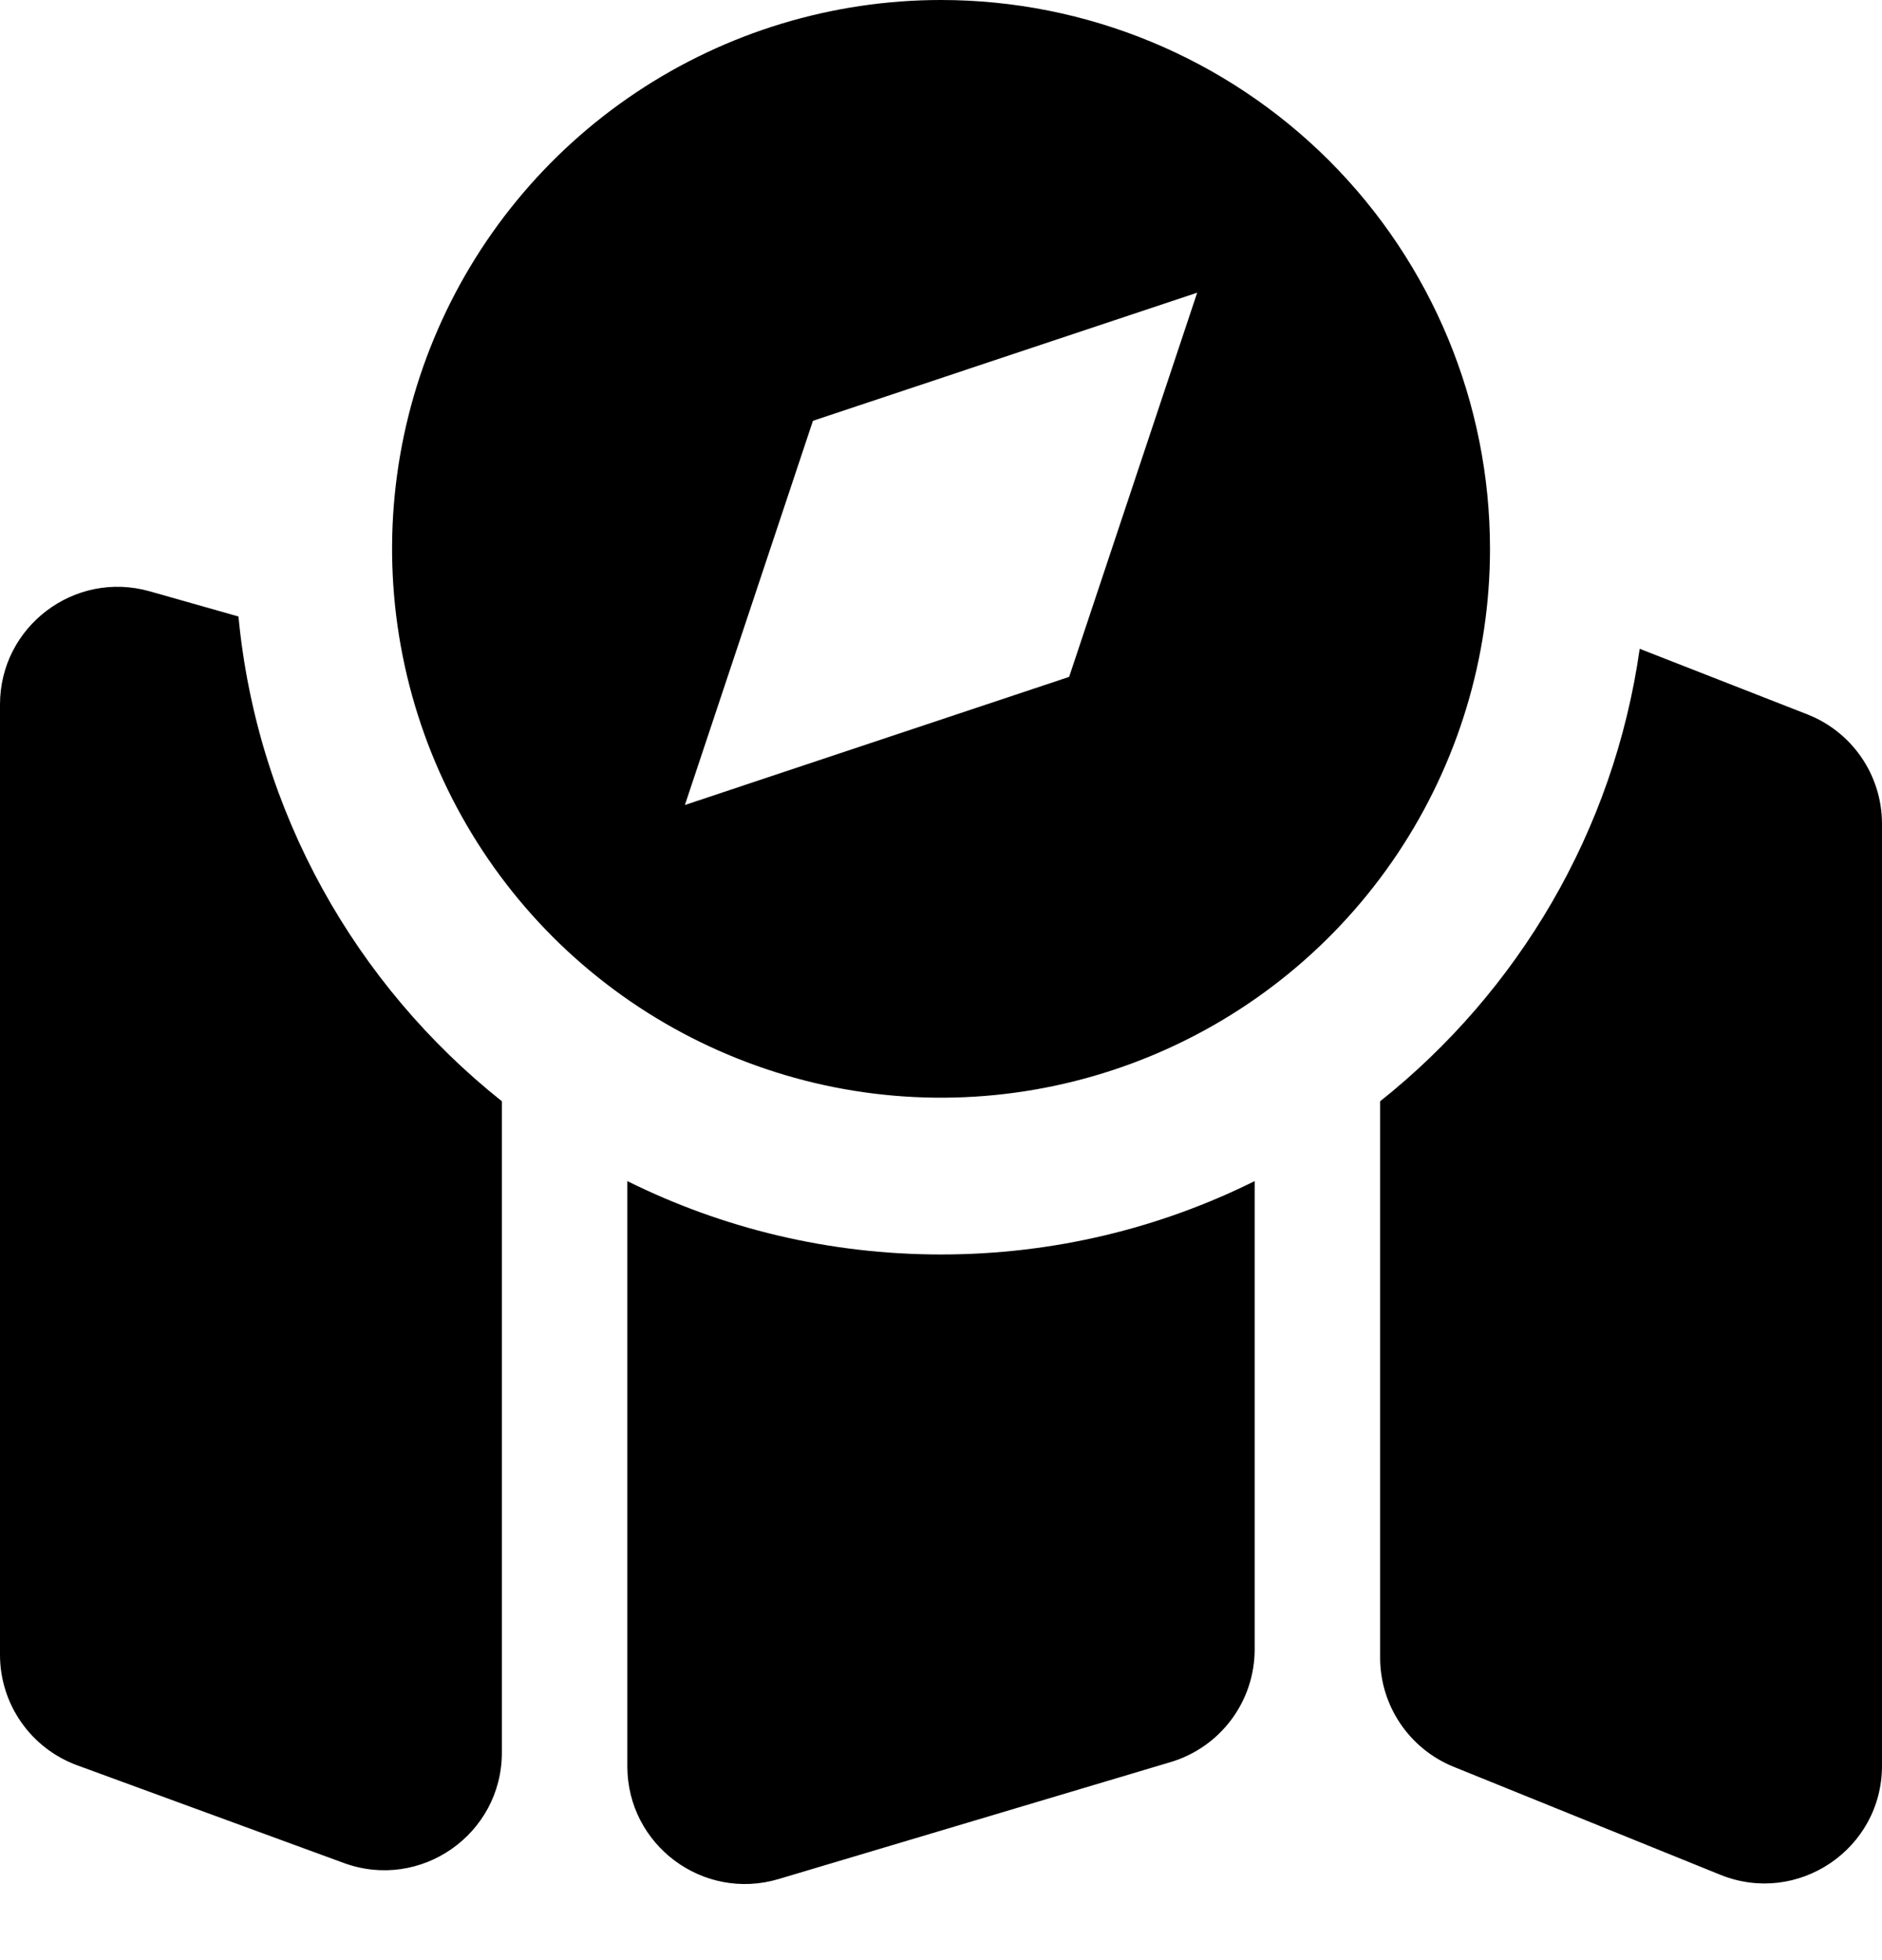 <svg width="24" height="25" viewBox="0 0 24 25" fill="none" xmlns="http://www.w3.org/2000/svg">
<path d="M12 0C10.616 0 9.262 0.411 8.111 1.18C6.96 1.949 6.063 3.042 5.533 4.321C5.003 5.6 4.864 7.008 5.135 8.366C5.405 9.723 6.071 10.971 7.05 11.95C8.029 12.929 9.277 13.595 10.635 13.866C11.993 14.136 13.4 13.997 14.679 13.467C15.959 12.937 17.052 12.04 17.821 10.889C18.59 9.738 19.001 8.384 19.001 7C19.001 5.143 18.263 3.363 16.951 2.05C15.638 0.737 13.857 0 12 0V0ZM13.634 8.633L8.734 10.267L10.367 5.367L15.267 3.733L13.634 8.633Z" fill="currentColor"/>
<path fill-rule="evenodd" clip-rule="evenodd" d="M3.041 7.863L1.91 7.542C0.952 7.27 0 7.99 0 8.985V21.106C0 21.736 0.393 22.298 0.984 22.515L4.384 23.761C5.363 24.12 6.4 23.395 6.4 22.353V14.046C4.54 12.565 3.279 10.363 3.041 7.863ZM8 15.064V22.528C8 23.532 8.967 24.253 9.929 23.966L14.929 22.474C15.564 22.284 16 21.7 16 21.036V15.064C14.795 15.663 13.437 16 12 16C10.563 16 9.205 15.663 8 15.064ZM17.6 14.046V21.143C17.6 21.754 17.971 22.304 18.537 22.534L21.937 23.911C22.923 24.311 24 23.585 24 22.521V10.508C24 9.89 23.622 9.336 23.047 9.111L20.91 8.275C20.58 10.604 19.358 12.647 17.6 14.046Z" fill="currentColor"/>
</svg>
